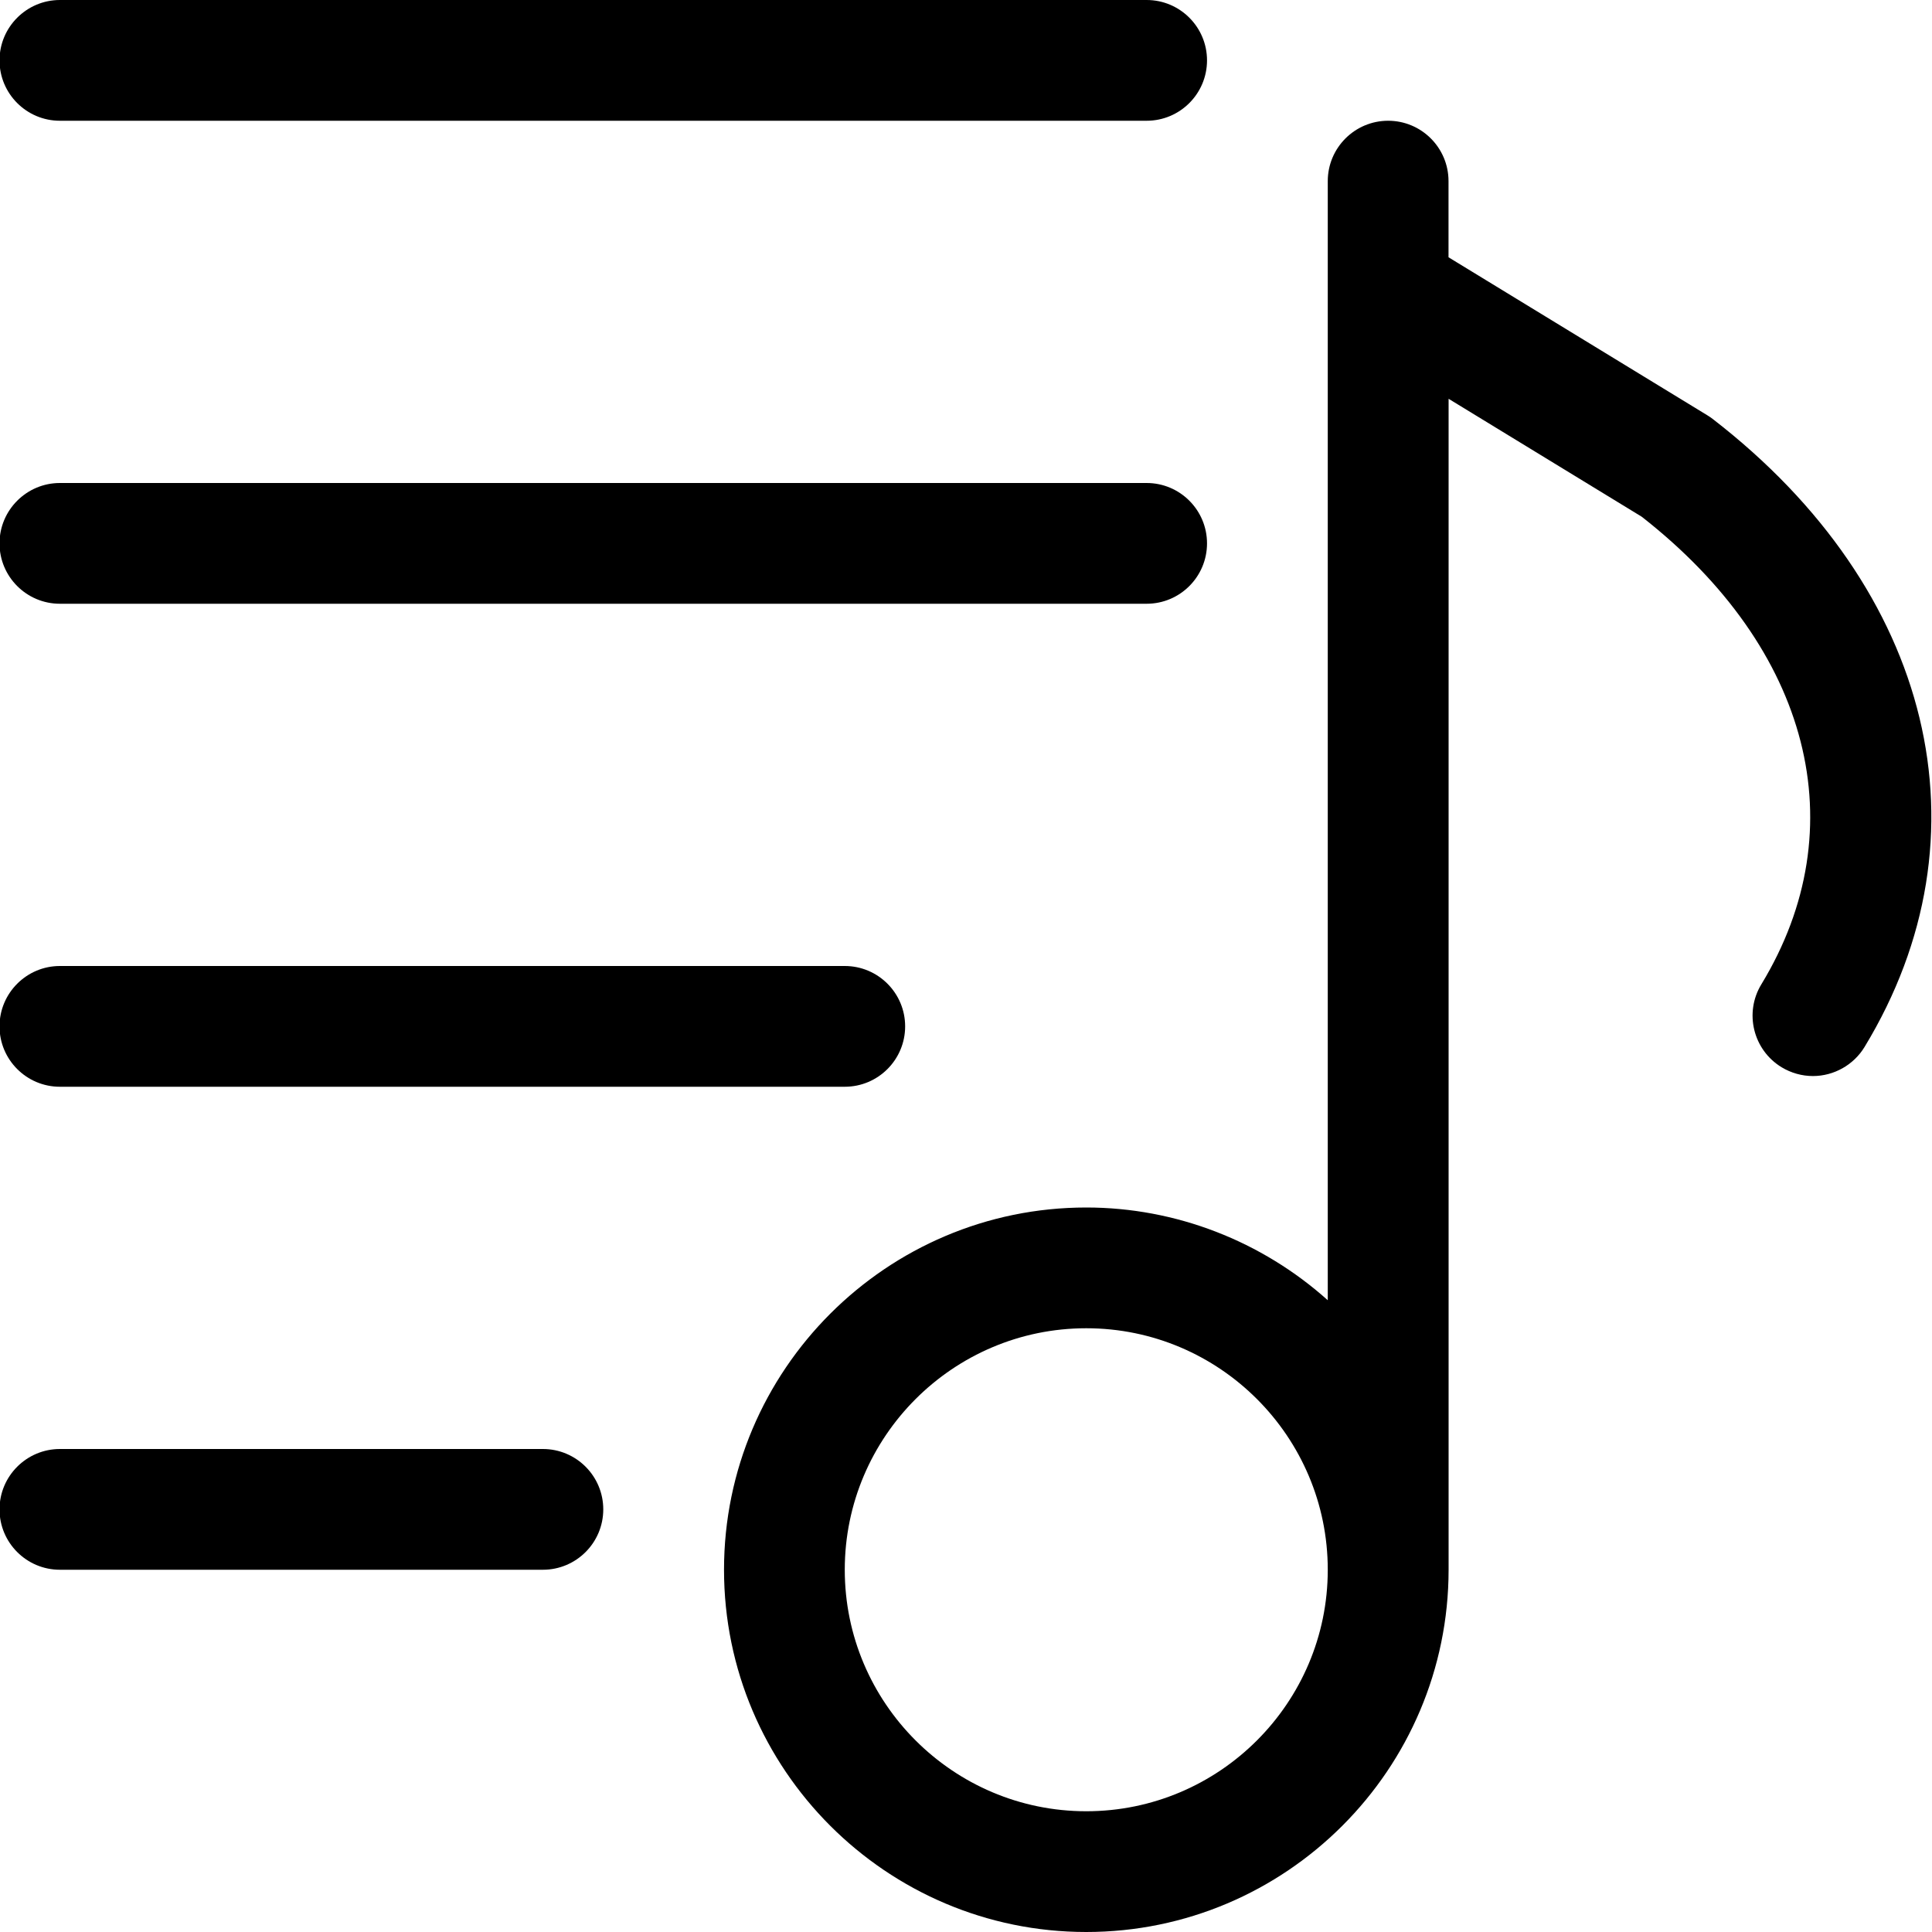 <?xml version="1.0" encoding="utf-8"?>
<!-- Generator: Adobe Illustrator 22.1.0, SVG Export Plug-In . SVG Version: 6.00 Build 0)  -->
<svg version="1.1" id="Layer_1" xmlns="http://www.w3.org/2000/svg" xmlns:xlink="http://www.w3.org/1999/xlink" x="0px" y="0px"
	 viewBox="0 0 24 24" style="enable-background:new 0 0 24 24;" xml:space="preserve">
<title>playlist-songs-1</title>
<g>
	<path d="M0.744,1.5c-0.414,0-0.75-0.336-0.75-0.75S0.331,0,0.744,0h13.5c0.414,0,0.75,0.336,0.75,0.75s-0.336,0.75-0.75,0.75H0.744
		z"/>
	<path d="M0.744,7.5c-0.414,0-0.75-0.336-0.75-0.75S0.331,6,0.744,6h13.5c0.414,0,0.75,0.336,0.75,0.75s-0.336,0.75-0.75,0.75H0.744
		z"/>
	<path d="M0.744,13.5c-0.414,0-0.75-0.336-0.75-0.75S0.331,12,0.744,12h9.75c0.414,0,0.75,0.336,0.75,0.75s-0.336,0.75-0.75,0.75
		H0.744z"/>
	<path d="M0.744,19.5c-0.414,0-0.75-0.336-0.75-0.75S0.331,18,0.744,18h6c0.414,0,0.75,0.336,0.75,0.75s-0.336,0.75-0.75,0.75H0.744
		z"/>
	<path d="M13.494,24c-2.481,0-4.5-2.019-4.5-4.5s2.019-4.5,4.5-4.5c1.115,0,2.182,0.419,3,1.152V2.25c0-0.414,0.336-0.75,0.75-0.75
		s0.75,0.336,0.75,0.75v0.946l3.217,1.964c0.024,0.015,0.047,0.03,0.068,0.047c2.737,2.115,3.476,5.176,1.883,7.799
		c-0.135,0.223-0.381,0.361-0.641,0.361c-0.137,0-0.271-0.038-0.389-0.109c-0.354-0.215-0.467-0.677-0.252-1.03
		c1.182-1.945,0.612-4.169-1.486-5.809l-2.399-1.465V19.5C17.994,21.981,15.976,24,13.494,24z M13.494,16.5c-1.654,0-3,1.346-3,3
		s1.346,3,3,3c1.654,0,3-1.346,3-3S15.149,16.5,13.494,16.5z"/>
</g>
</svg>

